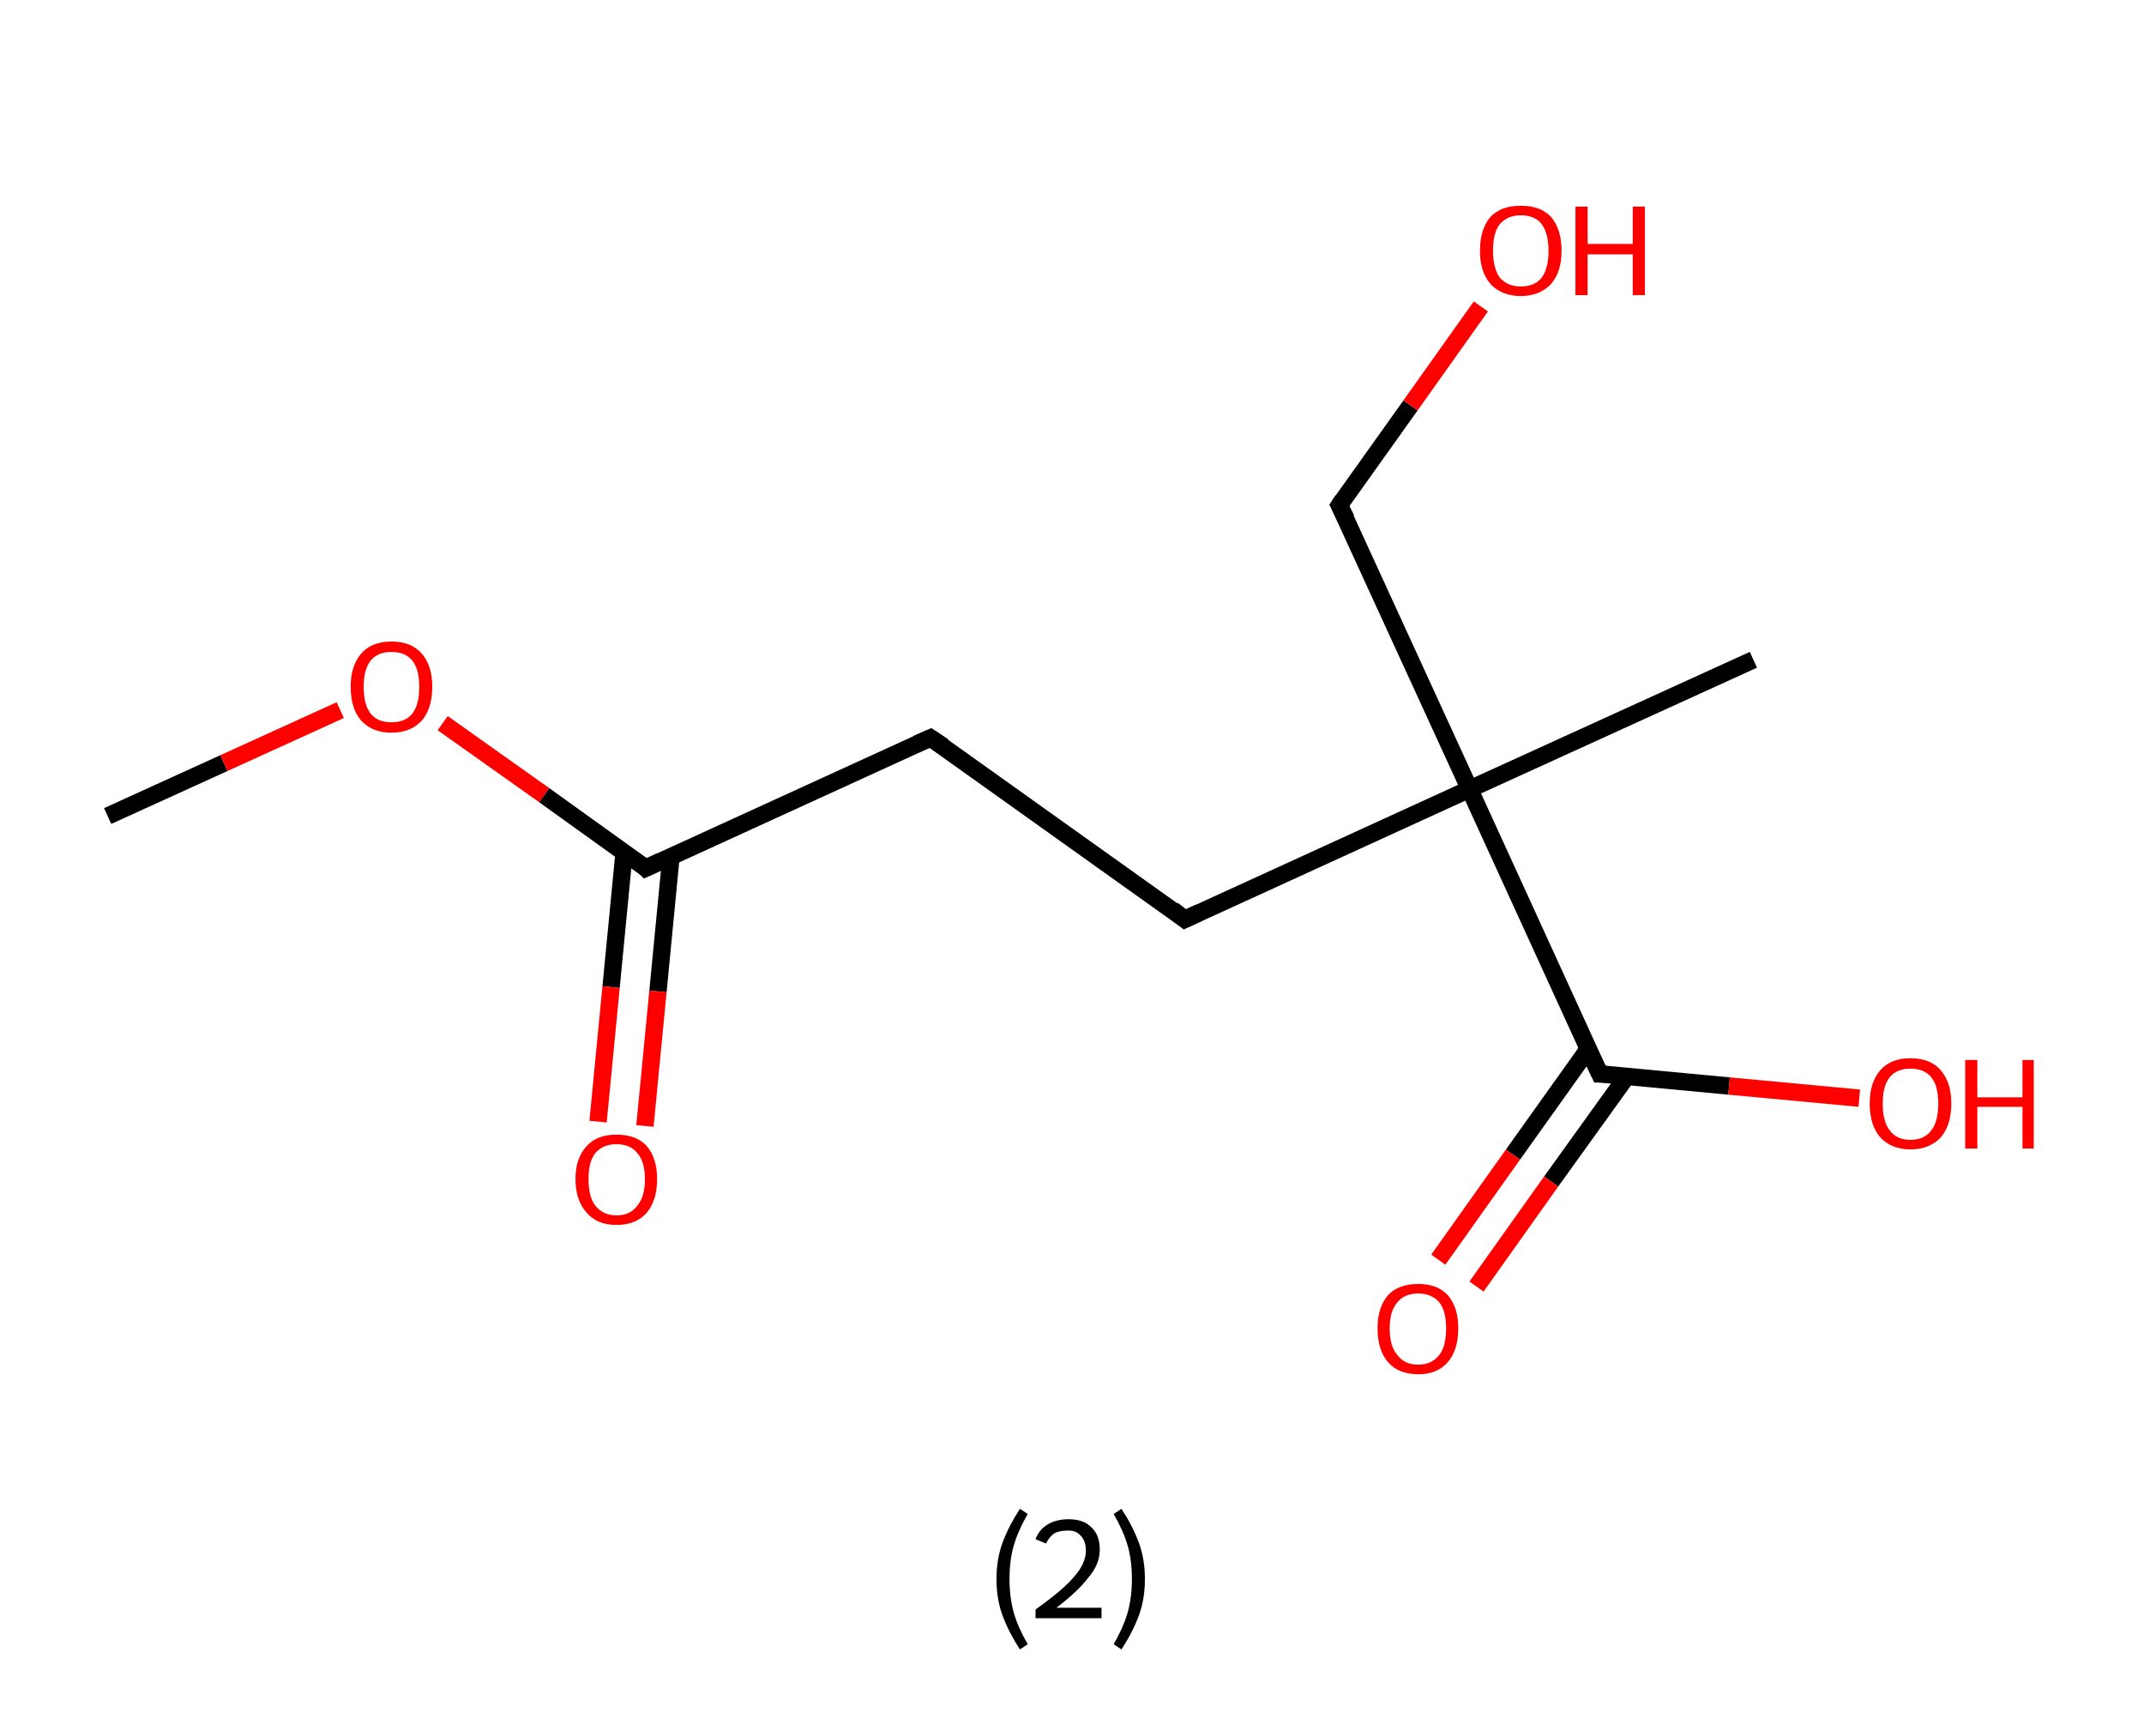 <?xml version='1.0' encoding='ASCII' standalone='yes'?>
<svg xmlns="http://www.w3.org/2000/svg" xmlns:rdkit="http://www.rdkit.org/xml" xmlns:xlink="http://www.w3.org/1999/xlink" version="1.1" baseProfile="full" xml:space="preserve" width="247px" height="200px" viewBox="0 0 247 200">
<!-- END OF HEADER -->
<rect style="opacity:1.0;fill:#FFFFFF;stroke:none" width="247.0" height="200.0" x="0.0" y="0.0"> </rect>
<path class="bond-0 atom-0 atom-1" d="M 12.4,94.0 L 25.8,87.9" style="fill:none;fill-rule:evenodd;stroke:#000000;stroke-width:2.0px;stroke-linecap:butt;stroke-linejoin:miter;stroke-opacity:1"/>
<path class="bond-0 atom-0 atom-1" d="M 25.8,87.9 L 39.2,81.8" style="fill:none;fill-rule:evenodd;stroke:#FF0000;stroke-width:2.0px;stroke-linecap:butt;stroke-linejoin:miter;stroke-opacity:1"/>
<path class="bond-1 atom-1 atom-2" d="M 51.0,83.3 L 62.7,91.6" style="fill:none;fill-rule:evenodd;stroke:#FF0000;stroke-width:2.0px;stroke-linecap:butt;stroke-linejoin:miter;stroke-opacity:1"/>
<path class="bond-1 atom-1 atom-2" d="M 62.7,91.6 L 74.4,100.0" style="fill:none;fill-rule:evenodd;stroke:#000000;stroke-width:2.0px;stroke-linecap:butt;stroke-linejoin:miter;stroke-opacity:1"/>
<path class="bond-2 atom-2 atom-3" d="M 71.9,98.2 L 70.4,113.7" style="fill:none;fill-rule:evenodd;stroke:#000000;stroke-width:2.0px;stroke-linecap:butt;stroke-linejoin:miter;stroke-opacity:1"/>
<path class="bond-2 atom-2 atom-3" d="M 70.4,113.7 L 68.9,129.2" style="fill:none;fill-rule:evenodd;stroke:#FF0000;stroke-width:2.0px;stroke-linecap:butt;stroke-linejoin:miter;stroke-opacity:1"/>
<path class="bond-2 atom-2 atom-3" d="M 77.3,98.7 L 75.8,114.2" style="fill:none;fill-rule:evenodd;stroke:#000000;stroke-width:2.0px;stroke-linecap:butt;stroke-linejoin:miter;stroke-opacity:1"/>
<path class="bond-2 atom-2 atom-3" d="M 75.8,114.2 L 74.3,129.7" style="fill:none;fill-rule:evenodd;stroke:#FF0000;stroke-width:2.0px;stroke-linecap:butt;stroke-linejoin:miter;stroke-opacity:1"/>
<path class="bond-3 atom-2 atom-4" d="M 74.4,100.0 L 107.2,85.0" style="fill:none;fill-rule:evenodd;stroke:#000000;stroke-width:2.0px;stroke-linecap:butt;stroke-linejoin:miter;stroke-opacity:1"/>
<path class="bond-4 atom-4 atom-5" d="M 107.2,85.0 L 136.5,105.9" style="fill:none;fill-rule:evenodd;stroke:#000000;stroke-width:2.0px;stroke-linecap:butt;stroke-linejoin:miter;stroke-opacity:1"/>
<path class="bond-5 atom-5 atom-6" d="M 136.5,105.9 L 169.3,90.9" style="fill:none;fill-rule:evenodd;stroke:#000000;stroke-width:2.0px;stroke-linecap:butt;stroke-linejoin:miter;stroke-opacity:1"/>
<path class="bond-6 atom-6 atom-7" d="M 169.3,90.9 L 202.0,76.0" style="fill:none;fill-rule:evenodd;stroke:#000000;stroke-width:2.0px;stroke-linecap:butt;stroke-linejoin:miter;stroke-opacity:1"/>
<path class="bond-7 atom-6 atom-8" d="M 169.3,90.9 L 154.3,58.2" style="fill:none;fill-rule:evenodd;stroke:#000000;stroke-width:2.0px;stroke-linecap:butt;stroke-linejoin:miter;stroke-opacity:1"/>
<path class="bond-8 atom-8 atom-9" d="M 154.3,58.2 L 162.5,46.7" style="fill:none;fill-rule:evenodd;stroke:#000000;stroke-width:2.0px;stroke-linecap:butt;stroke-linejoin:miter;stroke-opacity:1"/>
<path class="bond-8 atom-8 atom-9" d="M 162.5,46.7 L 170.6,35.3" style="fill:none;fill-rule:evenodd;stroke:#FF0000;stroke-width:2.0px;stroke-linecap:butt;stroke-linejoin:miter;stroke-opacity:1"/>
<path class="bond-9 atom-6 atom-10" d="M 169.3,90.9 L 184.3,123.7" style="fill:none;fill-rule:evenodd;stroke:#000000;stroke-width:2.0px;stroke-linecap:butt;stroke-linejoin:miter;stroke-opacity:1"/>
<path class="bond-10 atom-10 atom-11" d="M 183.0,120.8 L 174.3,133.0" style="fill:none;fill-rule:evenodd;stroke:#000000;stroke-width:2.0px;stroke-linecap:butt;stroke-linejoin:miter;stroke-opacity:1"/>
<path class="bond-10 atom-10 atom-11" d="M 174.3,133.0 L 165.7,145.1" style="fill:none;fill-rule:evenodd;stroke:#FF0000;stroke-width:2.0px;stroke-linecap:butt;stroke-linejoin:miter;stroke-opacity:1"/>
<path class="bond-10 atom-10 atom-11" d="M 187.4,124.0 L 178.7,136.1" style="fill:none;fill-rule:evenodd;stroke:#000000;stroke-width:2.0px;stroke-linecap:butt;stroke-linejoin:miter;stroke-opacity:1"/>
<path class="bond-10 atom-10 atom-11" d="M 178.7,136.1 L 170.1,148.2" style="fill:none;fill-rule:evenodd;stroke:#FF0000;stroke-width:2.0px;stroke-linecap:butt;stroke-linejoin:miter;stroke-opacity:1"/>
<path class="bond-11 atom-10 atom-12" d="M 184.3,123.7 L 199.2,125.1" style="fill:none;fill-rule:evenodd;stroke:#000000;stroke-width:2.0px;stroke-linecap:butt;stroke-linejoin:miter;stroke-opacity:1"/>
<path class="bond-11 atom-10 atom-12" d="M 199.2,125.1 L 214.2,126.5" style="fill:none;fill-rule:evenodd;stroke:#FF0000;stroke-width:2.0px;stroke-linecap:butt;stroke-linejoin:miter;stroke-opacity:1"/>
<path d="M 73.9,99.5 L 74.4,100.0 L 76.1,99.2" style="fill:none;stroke:#000000;stroke-width:2.0px;stroke-linecap:butt;stroke-linejoin:miter;stroke-opacity:1;"/>
<path d="M 105.6,85.7 L 107.2,85.0 L 108.7,86.0" style="fill:none;stroke:#000000;stroke-width:2.0px;stroke-linecap:butt;stroke-linejoin:miter;stroke-opacity:1;"/>
<path d="M 135.1,104.8 L 136.5,105.9 L 138.2,105.1" style="fill:none;stroke:#000000;stroke-width:2.0px;stroke-linecap:butt;stroke-linejoin:miter;stroke-opacity:1;"/>
<path d="M 155.1,59.8 L 154.3,58.2 L 154.7,57.6" style="fill:none;stroke:#000000;stroke-width:2.0px;stroke-linecap:butt;stroke-linejoin:miter;stroke-opacity:1;"/>
<path d="M 183.5,122.0 L 184.3,123.7 L 185.0,123.7" style="fill:none;stroke:#000000;stroke-width:2.0px;stroke-linecap:butt;stroke-linejoin:miter;stroke-opacity:1;"/>
<path class="atom-1" d="M 40.4 79.1 Q 40.4 76.7, 41.6 75.3 Q 42.8 73.9, 45.1 73.9 Q 47.4 73.9, 48.6 75.3 Q 49.8 76.7, 49.8 79.1 Q 49.8 81.6, 48.6 83.0 Q 47.3 84.4, 45.1 84.4 Q 42.9 84.4, 41.6 83.0 Q 40.4 81.6, 40.4 79.1 M 45.1 83.2 Q 46.7 83.2, 47.5 82.2 Q 48.3 81.2, 48.3 79.1 Q 48.3 77.1, 47.5 76.1 Q 46.7 75.1, 45.1 75.1 Q 43.5 75.1, 42.7 76.1 Q 41.9 77.1, 41.9 79.1 Q 41.9 81.2, 42.7 82.2 Q 43.5 83.2, 45.1 83.2 " fill="#FF0000"/>
<path class="atom-3" d="M 66.3 135.8 Q 66.3 133.4, 67.6 132.0 Q 68.8 130.7, 71.0 130.7 Q 73.3 130.7, 74.5 132.0 Q 75.7 133.4, 75.7 135.8 Q 75.7 138.3, 74.5 139.7 Q 73.3 141.1, 71.0 141.1 Q 68.8 141.1, 67.6 139.7 Q 66.3 138.3, 66.3 135.8 M 71.0 140.0 Q 72.6 140.0, 73.4 138.9 Q 74.3 137.9, 74.3 135.8 Q 74.3 133.8, 73.4 132.8 Q 72.6 131.8, 71.0 131.8 Q 69.5 131.8, 68.6 132.8 Q 67.8 133.8, 67.8 135.8 Q 67.8 137.9, 68.6 138.9 Q 69.5 140.0, 71.0 140.0 " fill="#FF0000"/>
<path class="atom-9" d="M 170.5 28.9 Q 170.5 26.4, 171.7 25.0 Q 172.9 23.7, 175.2 23.7 Q 177.5 23.7, 178.7 25.0 Q 179.9 26.4, 179.9 28.9 Q 179.9 31.3, 178.7 32.7 Q 177.4 34.1, 175.2 34.1 Q 173.0 34.1, 171.7 32.7 Q 170.5 31.3, 170.5 28.9 M 175.2 33.0 Q 176.8 33.0, 177.6 32.0 Q 178.4 30.9, 178.4 28.9 Q 178.4 26.9, 177.6 25.8 Q 176.8 24.8, 175.2 24.8 Q 173.7 24.8, 172.8 25.8 Q 172.0 26.8, 172.0 28.9 Q 172.0 30.9, 172.8 32.0 Q 173.7 33.0, 175.2 33.0 " fill="#FF0000"/>
<path class="atom-9" d="M 181.5 23.8 L 182.9 23.8 L 182.9 28.1 L 188.1 28.1 L 188.1 23.8 L 189.5 23.8 L 189.5 34.0 L 188.1 34.0 L 188.1 29.3 L 182.9 29.3 L 182.9 34.0 L 181.5 34.0 L 181.5 23.8 " fill="#FF0000"/>
<path class="atom-11" d="M 158.7 153.0 Q 158.7 150.6, 159.9 149.2 Q 161.1 147.9, 163.4 147.9 Q 165.6 147.9, 166.8 149.2 Q 168.0 150.6, 168.0 153.0 Q 168.0 155.5, 166.8 156.9 Q 165.6 158.3, 163.4 158.3 Q 161.1 158.3, 159.9 156.9 Q 158.7 155.5, 158.7 153.0 M 163.4 157.2 Q 164.9 157.2, 165.8 156.1 Q 166.6 155.1, 166.6 153.0 Q 166.6 151.0, 165.8 150.0 Q 164.9 149.0, 163.4 149.0 Q 161.8 149.0, 161.0 150.0 Q 160.1 151.0, 160.1 153.0 Q 160.1 155.1, 161.0 156.1 Q 161.8 157.2, 163.4 157.2 " fill="#FF0000"/>
<path class="atom-12" d="M 215.4 127.1 Q 215.4 124.7, 216.6 123.3 Q 217.8 121.9, 220.1 121.9 Q 222.4 121.9, 223.6 123.3 Q 224.8 124.7, 224.8 127.1 Q 224.8 129.6, 223.6 131.0 Q 222.3 132.4, 220.1 132.4 Q 217.9 132.4, 216.6 131.0 Q 215.4 129.6, 215.4 127.1 M 220.1 131.3 Q 221.7 131.3, 222.5 130.2 Q 223.3 129.2, 223.3 127.1 Q 223.3 125.1, 222.5 124.1 Q 221.7 123.1, 220.1 123.1 Q 218.5 123.1, 217.7 124.1 Q 216.9 125.1, 216.9 127.1 Q 216.9 129.2, 217.7 130.2 Q 218.5 131.3, 220.1 131.3 " fill="#FF0000"/>
<path class="atom-12" d="M 226.4 122.1 L 227.8 122.1 L 227.8 126.4 L 233.0 126.4 L 233.0 122.1 L 234.3 122.1 L 234.3 132.3 L 233.0 132.3 L 233.0 127.5 L 227.8 127.5 L 227.8 132.3 L 226.4 132.3 L 226.4 122.1 " fill="#FF0000"/>
<path class="legend" d="M 114.8 181.9 Q 114.8 179.6, 115.5 177.7 Q 116.2 175.8, 117.5 173.8 L 118.4 174.4 Q 117.3 176.3, 116.8 178.0 Q 116.3 179.7, 116.3 181.9 Q 116.3 184.0, 116.8 185.8 Q 117.3 187.5, 118.4 189.4 L 117.5 190.0 Q 116.2 188.0, 115.5 186.1 Q 114.8 184.2, 114.8 181.9 " fill="#000000"/>
<path class="legend" d="M 119.3 177.3 Q 119.7 176.2, 120.7 175.6 Q 121.7 175.0, 123.1 175.0 Q 124.8 175.0, 125.7 175.9 Q 126.7 176.8, 126.7 178.5 Q 126.7 180.2, 125.4 181.7 Q 124.2 183.3, 121.7 185.2 L 126.9 185.2 L 126.9 186.4 L 119.3 186.4 L 119.3 185.4 Q 121.4 183.9, 122.6 182.8 Q 123.9 181.6, 124.5 180.6 Q 125.1 179.6, 125.1 178.6 Q 125.1 177.5, 124.5 176.9 Q 124.0 176.3, 123.1 176.3 Q 122.1 176.3, 121.5 176.6 Q 120.9 177.0, 120.5 177.8 L 119.3 177.3 " fill="#000000"/>
<path class="legend" d="M 131.9 181.9 Q 131.9 184.2, 131.2 186.1 Q 130.5 188.0, 129.2 190.0 L 128.3 189.4 Q 129.4 187.5, 129.9 185.8 Q 130.4 184.0, 130.4 181.9 Q 130.4 179.7, 129.9 178.0 Q 129.4 176.3, 128.3 174.4 L 129.2 173.8 Q 130.5 175.8, 131.2 177.7 Q 131.9 179.6, 131.9 181.9 " fill="#000000"/>
</svg>
